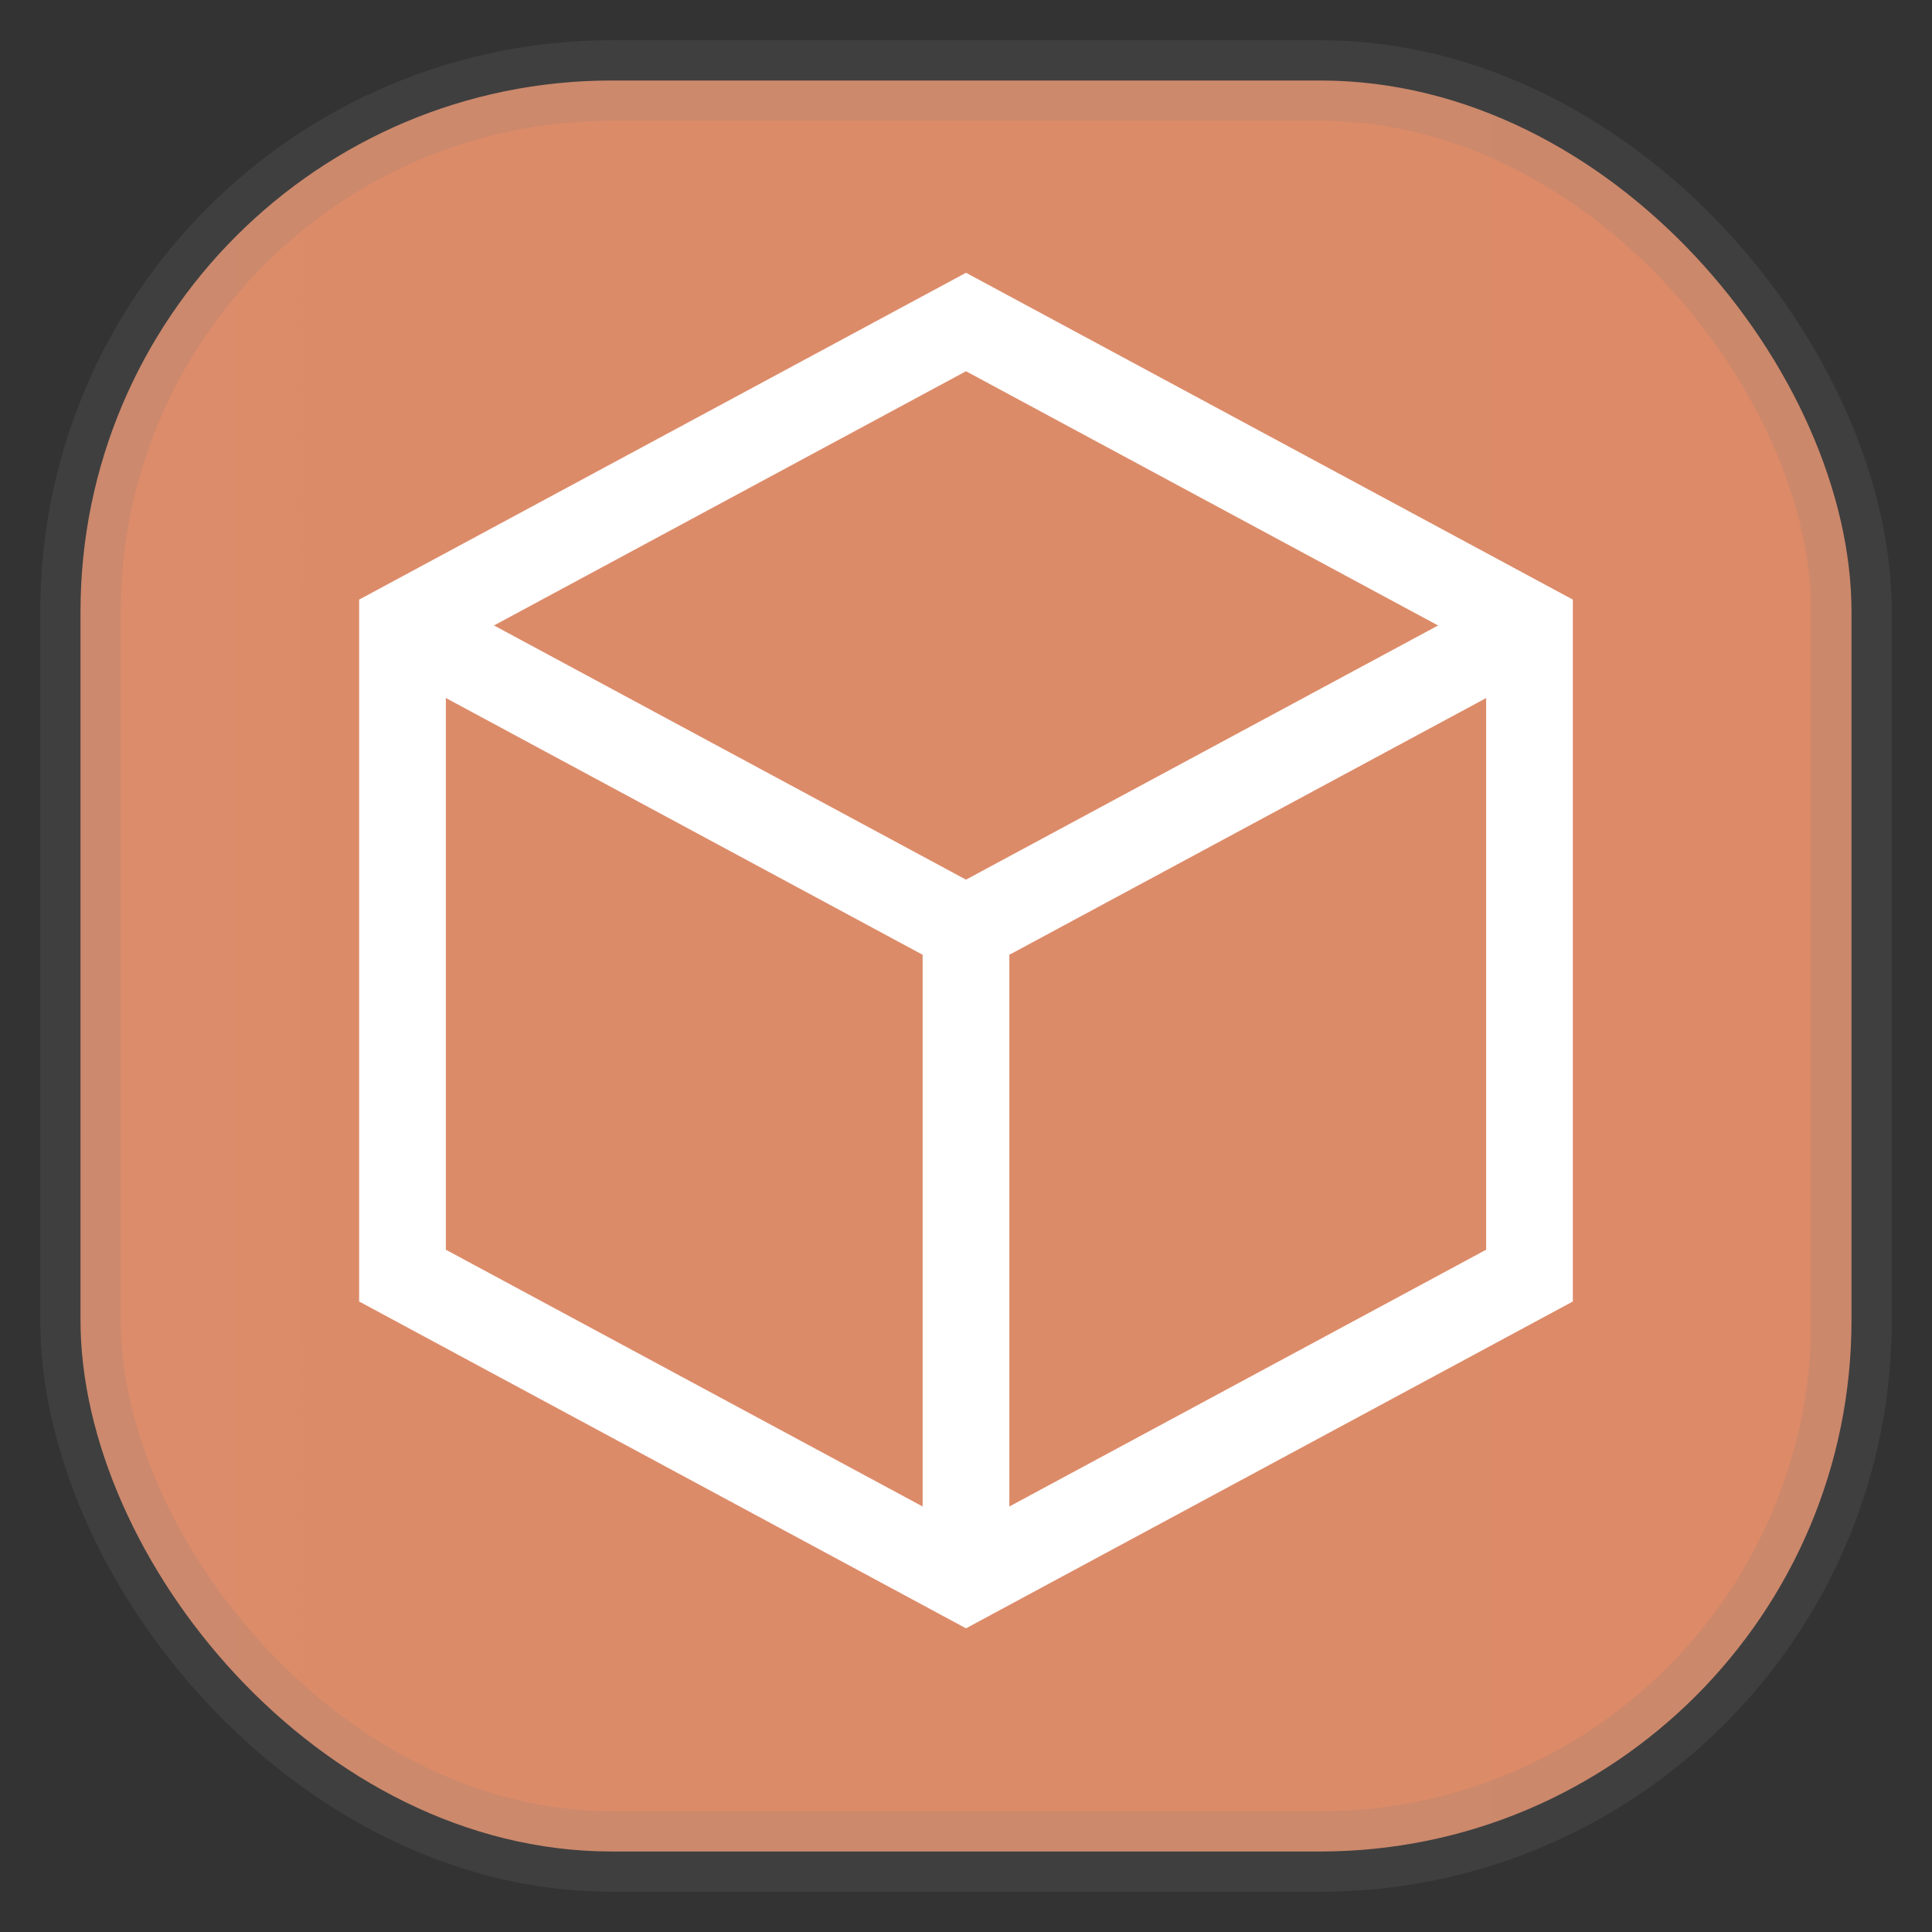 <svg xmlns="http://www.w3.org/2000/svg" width="24" height="24" fill="none">
<rect width="100%" height="100%" fill="#333333" stroke="none"/>
<rect width="22" height="22" x="1" y="1" opacity="0.85" fill="url(#a)" rx="6.6" style="vector-effect:non-scaling-stroke;-inkscape-stroke:hairline;stroke-width:1;stroke-dasharray:none;stroke:gray;stroke-opacity:.2"/>
<path stroke="#fff" stroke-width="1.077" d="M5 7.77 12 4l7 3.77v8.076l-7 3.77-7-3.77z"/>
<path stroke="#fff" stroke-width="1.077" d="m19 7.77-7 3.769-7-3.77M12 11v8.615"/>
<defs>
<linearGradient id="a" gradientTransform="scale(33)" gradientUnits="userSpaceOnUse">
<stop stop-color="#FA9B73"/>
<stop offset="1" stop-color="#DF5C24"/>
</linearGradient>
</defs>
</svg>
